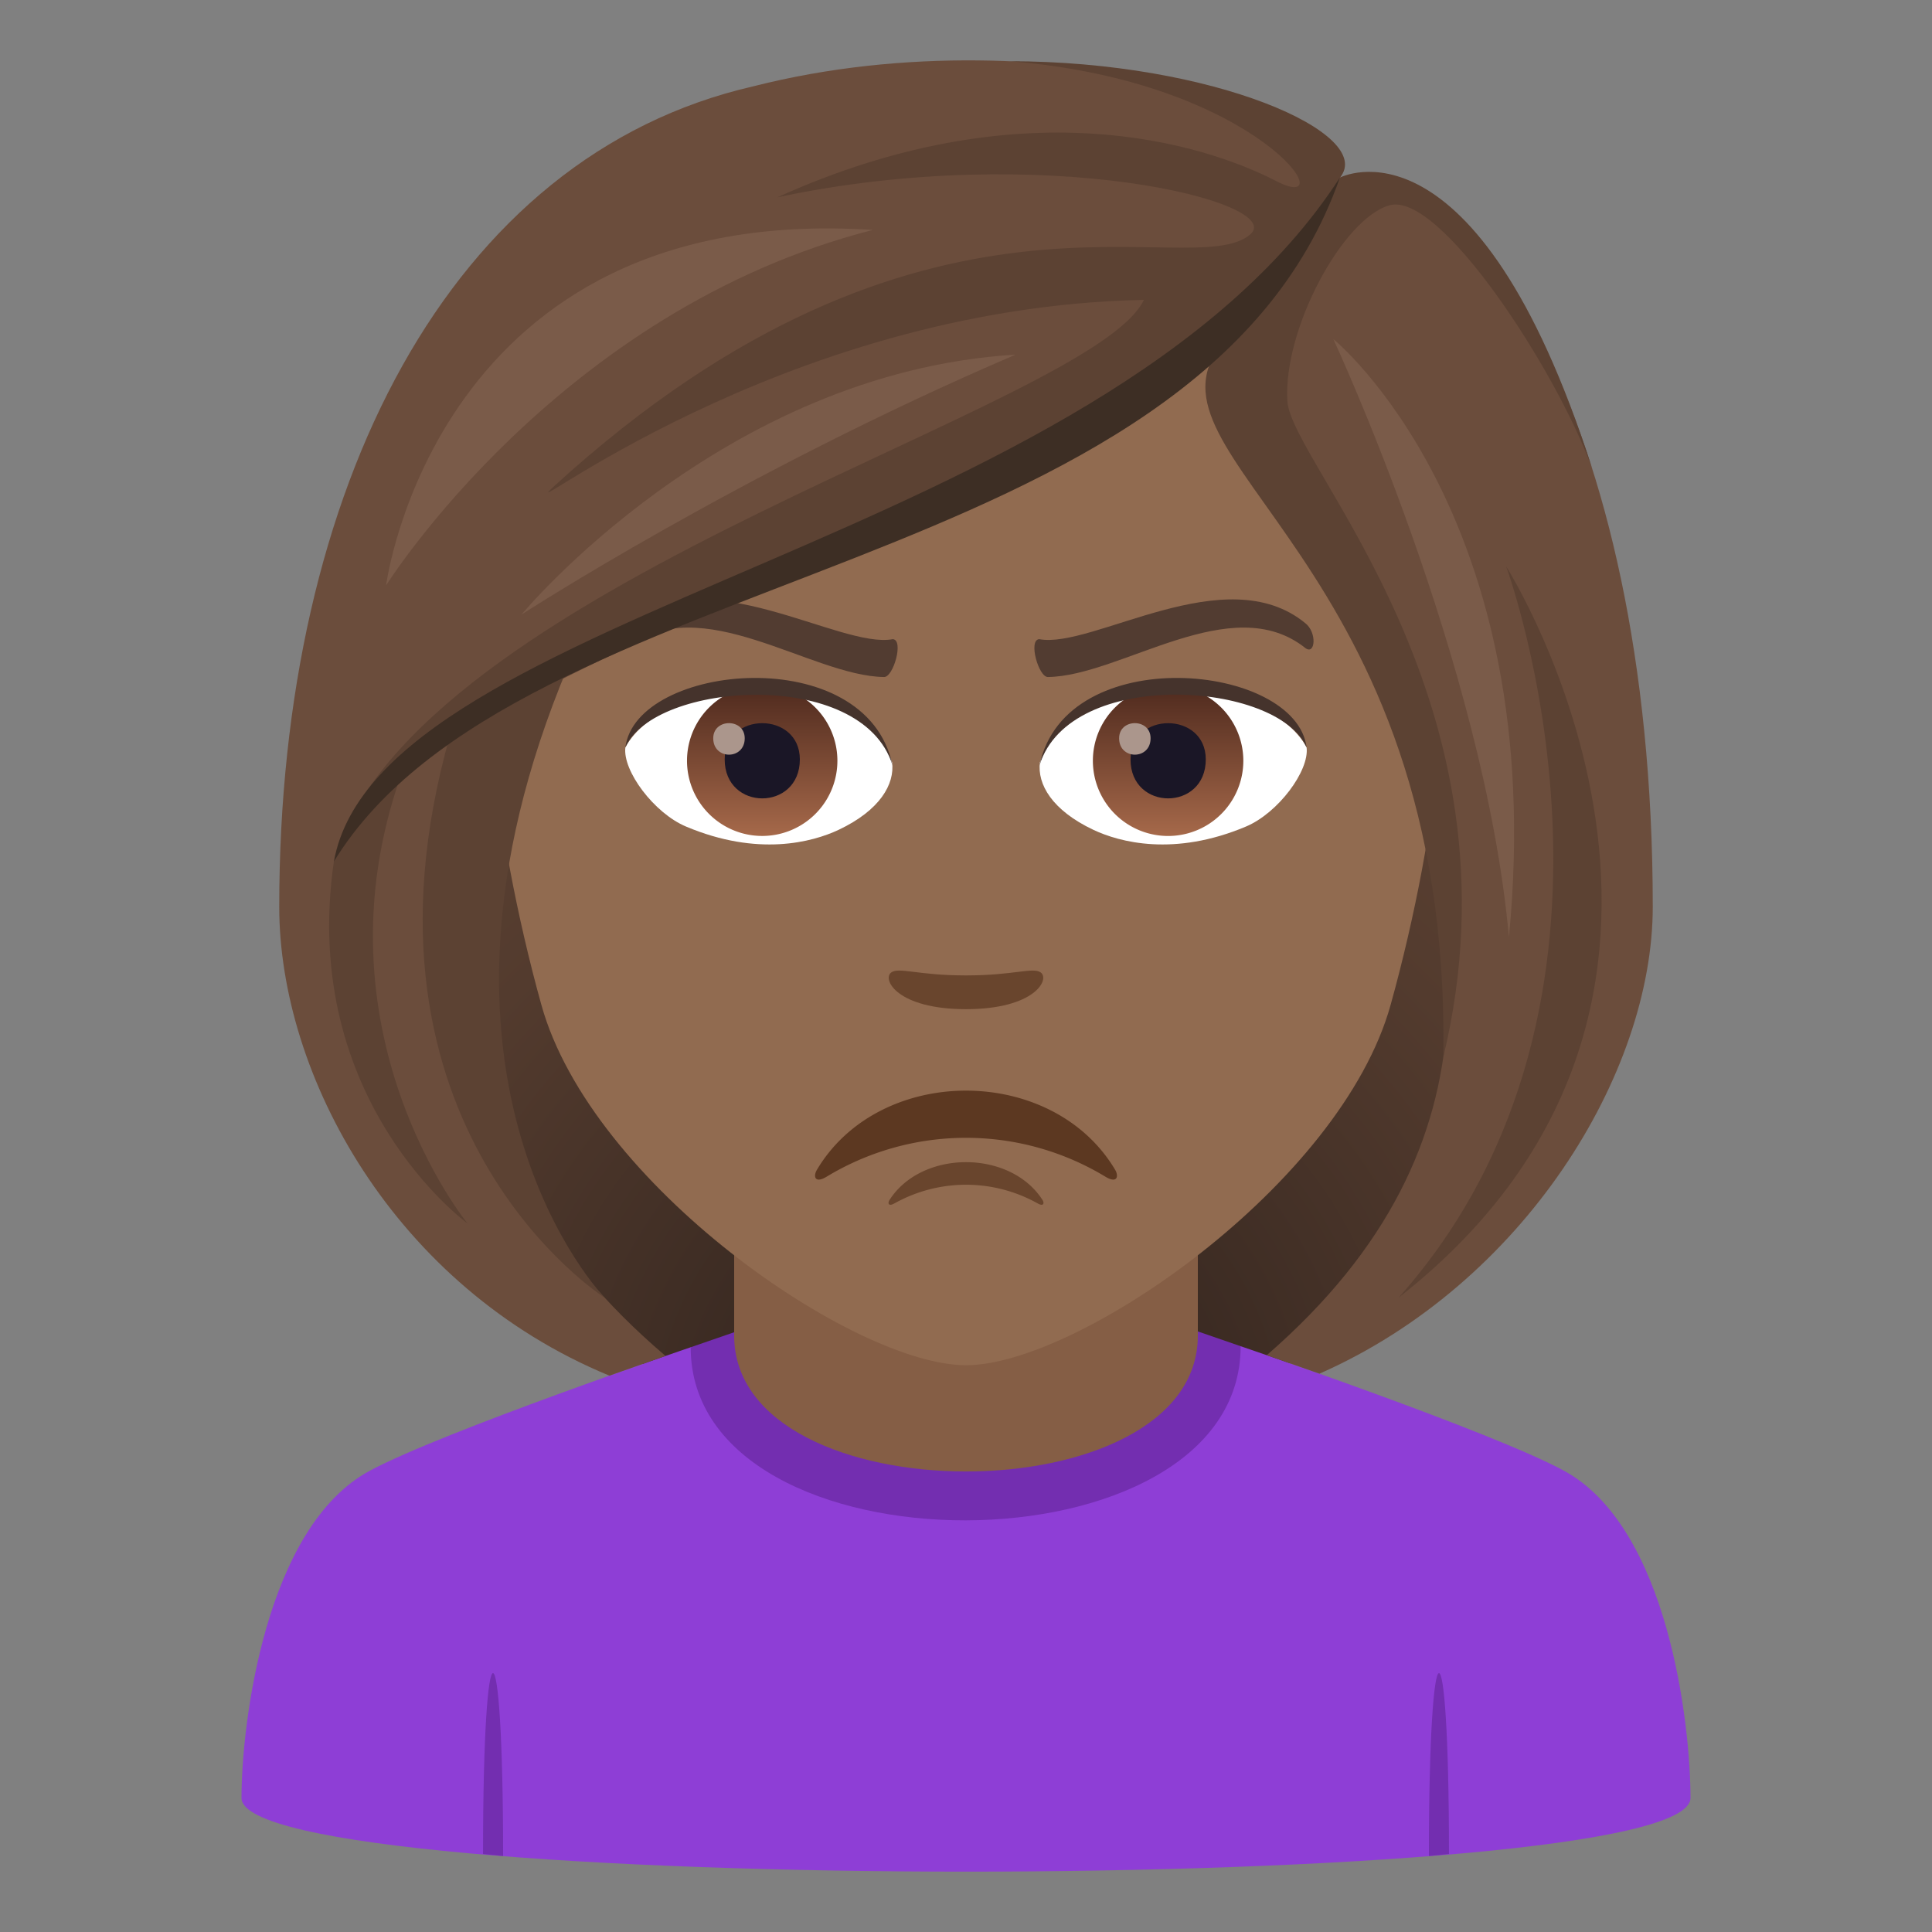 <svg xmlns="http://www.w3.org/2000/svg" xml:space="preserve" style="enable-background:new 0 0 64 64" viewBox="0 0 64 64"><rect x="0" y="0" width="64" height="64" fill="#808080" stroke="none"/><radialGradient id="a" cx="40.274" cy="47.499" r="29.047" gradientTransform="translate(-8.211)" gradientUnits="userSpaceOnUse"><stop offset="0" style="stop-color:#291d19"/><stop offset=".264" style="stop-color:#3a2a22"/><stop offset=".721" style="stop-color:#533b2e"/><stop offset="1" style="stop-color:#5c4233"/></radialGradient><path d="M39.582 46.742c15.168-6.067 13.651-24.268 13.651-24.268H10.767s-1.517 18.2 13.648 24.267c0 0 3.035.759 7.583.759 4.552 0 7.584-.758 7.584-.758z" style="fill:url(#a)"/><path d="M12.254 48.718c2.402-1.289 10.626-4.088 10.626-4.088l18.218-.035s8.315 2.826 10.702 4.12c3.47 1.872 4.2 8.429 4.2 10.845 0 3.254-48 3.254-48 0 0-2.42.774-8.977 4.254-10.842z" style="fill:#8e3ed6"/><path d="m47.999 61.417-.665.067c0-8.035.665-8.102.665-.067zm-31.998 0 .665.067c0-8.035-.665-8.102-.665-.067zM22.88 44.63c0 7.668 18.218 7.633 18.218-.035l-1.639-.566h-14.84l-1.74.601z" style="fill:#732eb0"/><path d="M24.32 44.243c0 6.002 15.36 6.002 15.36 0v-6.64H24.32v6.64z" style="fill:#855e45"/><path d="M32 4.275c-11.005 0-16.306 8.963-15.644 20.486.136 2.316.78 5.657 1.576 8.52 1.65 5.951 10.36 11.944 14.068 11.944 3.707 0 12.417-5.993 14.068-11.944.796-2.863 1.44-6.204 1.576-8.52C48.304 13.238 43.007 4.275 32 4.275z" style="fill:#916b50"/><path d="M34.474 32.213c-.263-.183-.877.099-2.476.099-1.596 0-2.211-.282-2.473-.099-.314.22.186 1.217 2.473 1.217 2.289 0 2.79-.995 2.476-1.217z" style="fill:#69452d"/><path d="M29.552 25.25c.092.727-.402 1.591-1.771 2.239-.87.41-2.678.895-5.055-.108-1.064-.448-2.103-1.847-2.01-2.62 1.29-2.429 7.63-2.784 8.836.49z" style="fill:#fff"/><linearGradient id="b" x1="-424.58" x2="-424.58" y1="478.05" y2="478.808" gradientTransform="matrix(6.57 0 0 -6.57 2814.782 3168.527)" gradientUnits="userSpaceOnUse"><stop offset="0" style="stop-color:#a6694a"/><stop offset="1" style="stop-color:#4f2a1e"/></linearGradient><path d="M25.25 22.71a2.49 2.49 0 1 1-.002 4.982 2.49 2.49 0 0 1 .002-4.982z" style="fill:url(#b)"/><path d="M24.006 25.156c0 1.722 2.49 1.722 2.49 0 0-1.6-2.49-1.6-2.49 0z" style="fill:#1a1626"/><path d="M23.627 24.457c0 .723 1.043.723 1.043 0 0-.669-1.043-.669-1.043 0z" style="fill:#ab968c"/><path d="M29.564 25.346c-1.012-3.251-7.908-2.77-8.848-.585.348-2.799 7.985-3.538 8.848.585z" style="fill:#45332c"/><path d="M34.449 25.25c-.094.727.4 1.591 1.77 2.239.868.41 2.677.895 5.054-.108 1.066-.448 2.104-1.847 2.01-2.62-1.287-2.429-7.63-2.784-8.834.49z" style="fill:#fff"/><linearGradient id="c" x1="-425.232" x2="-425.232" y1="478.05" y2="478.808" gradientTransform="matrix(6.57 0 0 -6.57 2832.512 3168.527)" gradientUnits="userSpaceOnUse"><stop offset="0" style="stop-color:#a6694a"/><stop offset="1" style="stop-color:#4f2a1e"/></linearGradient><path d="M38.695 22.71a2.493 2.493 0 0 1 2.492 2.491 2.492 2.492 0 0 1-4.984 0 2.491 2.491 0 0 1 2.492-2.49z" style="fill:url(#c)"/><path d="M37.45 25.156c0 1.722 2.493 1.722 2.493 0 0-1.6-2.492-1.6-2.492 0z" style="fill:#1a1626"/><path d="M37.072 24.457c0 .723 1.043.723 1.043 0 0-.669-1.043-.669-1.043 0z" style="fill:#ab968c"/><path d="M34.437 25.346c1.012-3.249 7.903-2.784 8.846-.585-.35-2.799-7.985-3.538-8.846.585z" style="fill:#45332c"/><path d="M27.384 38.979a8.92 8.92 0 0 1 9.233 0c.398.241.447-.019.324-.227-2.08-3.498-7.8-3.498-9.88 0-.124.208-.077.468.323.227z" style="fill:#5c3821"/><path d="M43.238 20.642c-2.637-2.164-7.045.863-8.813.531-.373.024-.017 1.273.293 1.254 2.426-.034 6.088-2.916 8.532-.953.322.225.382-.527-.012-.832zm-22.475 0c2.635-2.164 7.045.863 8.813.531.373.024.017 1.273-.295 1.254-2.424-.034-6.084-2.916-8.531-.953-.32.225-.383-.527.013-.832z" style="fill:#523c31"/><path d="M29.632 39.863a4.859 4.859 0 0 1 4.739 0c.203.116.228-.009.166-.108-1.069-1.676-4.004-1.676-5.073 0-.062.1-.039.224.168.108z" style="fill:#69452d"/><path d="M44.385 5.884C45.643 4.09 34.998.302 24.948 2.861 14.91 5.16 9.25 16.156 9.25 30.037c0 5.577 3.8 12.588 10.938 15.534l1.858-.654c-8.202-6.995-6.493-14.05-3.696-22.441 7.539-4.365 16.07-5.393 21.992-10.617-.759 2.275 3.255 5.144 5.308 10.617 2.864 7.637 4.45 15.355-3.687 22.417l1.746.612c6.762-2.982 11.041-9.93 11.041-15.468 0-16.409-6.34-25.314-10.365-24.153z" style="fill:#6b4d3c"/><path d="M44.385 5.884c1.208-1.446-4.171-3.856-10.948-3.856C41.754 2.685 44.589 7.192 42.28 6c-2.46-1.27-8.473-3.114-16.528.536 8.813-1.875 16.92.173 15.659 1.234-1.99 1.674-10.763-2.886-23.048 8.329-1.692 1.545 7.369-5.928 19.53-6.165-1.69 3.558-23.321 9.198-26.678 18.041 5.632-8.037 29.377-11.023 33.17-22.09zm5.508 12.879s5.274 14.306-3.563 24.224c12.659-9.918 3.563-24.224 3.563-24.224z" style="fill:#5c4233"/><path d="M18.822 22.065s-2.155.392-3.918 2.306c-3.688 13.025 5.126 18.616 5.126 18.616s-6.99-7.172-1.208-20.922z" style="fill:#5c4233"/><path d="M13.309 25.609s-1.013.396-2.25 2.932c-1.147 7.941 4.428 11.987 4.428 11.987s-5.228-6.388-2.178-14.92zM52.73 15.48c-3.846-11.968-8.345-9.596-8.345-9.596s-2.164 4.052-3.887 5.474c-3.113 3.824 7.592 7.102 7.313 23.665 2.83-11.768-5.038-19.636-5.165-21.737-.144-2.382 1.835-6.045 3.378-6.484 1.674-.478 5.51 5.435 6.705 8.678z" style="fill:#5c4233"/><path d="M11.059 28.541c6.091-9.938 28.64-9.266 33.326-22.657C36.487 18.099 12.57 20.136 11.06 28.541z" style="fill:#3d2e24"/><path d="M44.168 11.232s4.996 10.712 5.817 19.812c1.36-13.993-5.817-19.812-5.817-19.812zm-26.892 9.126s7.268-4.717 16.367-8.61c-9.74.585-16.367 8.61-16.367 8.61zm-4.487-.964S18.5 10.271 28.914 7.617C14.424 6.669 12.79 19.394 12.79 19.394z" style="fill:#7a5b49"/></svg>